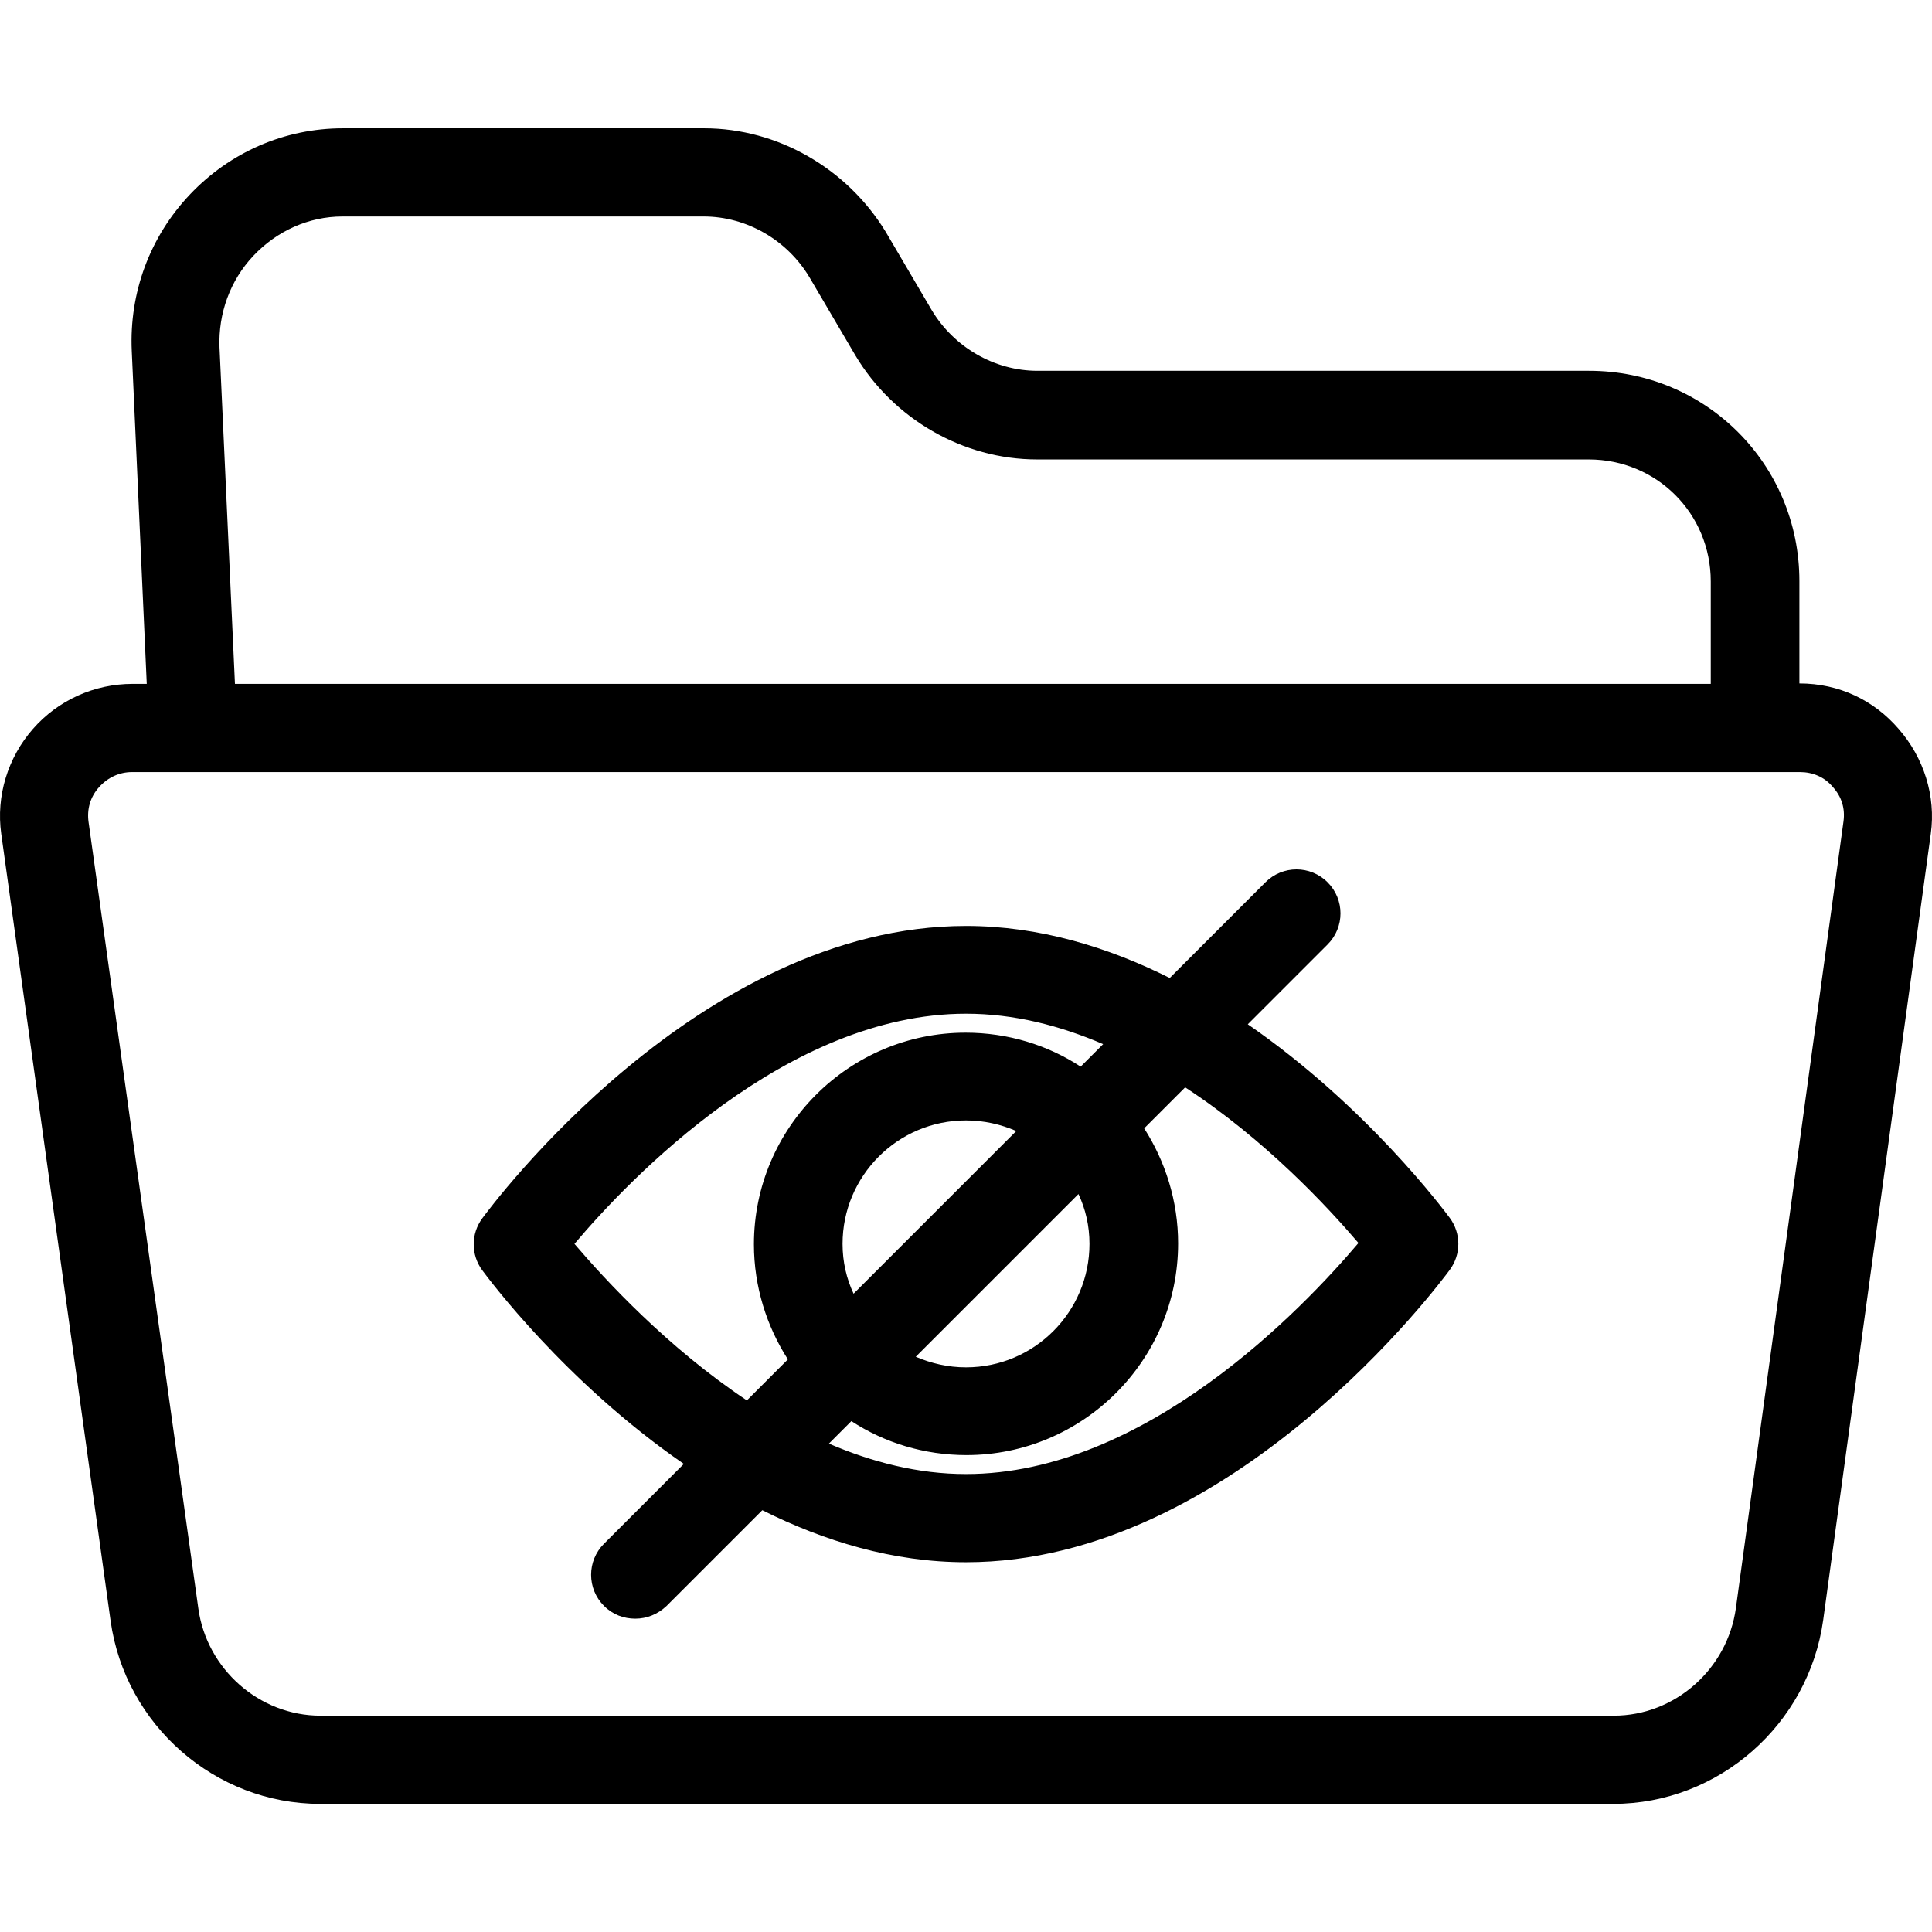 <svg xmlns="http://www.w3.org/2000/svg" height="511pt" version="1.1" viewBox="0 -33 511.999 511" width="511pt">
<g id="surface1">
<path d="M 476.859 147.617 L 476.859 120.508 C 476.859 89.543 452.086 64.77 421.121 64.77 L 274.934 64.77 C 263.484 64.77 252.734 58.461 246.891 48.645 L 234.738 27.961 C 224.57 11.25 206.227 0.5 186.594 0.5 L 90.891 0.5 C 75.465 0.5 60.977 6.809 50.344 18.027 C 39.707 29.246 34.215 44.086 34.918 59.512 L 38.891 147.734 L 35.148 147.734 C 24.984 147.734 15.402 152.059 8.742 159.656 C 2.082 167.25 -1.074 177.418 0.328 187.465 L 29.309 396.051 C 33.164 423.629 57 444.543 84.812 444.543 L 427.543 444.543 C 455.473 444.543 479.309 423.512 483.168 395.816 L 511.68 187.465 C 513.082 177.418 509.809 167.25 503.148 159.656 C 496.609 152.059 487.375 147.617 476.859 147.617 Z M 58.172 58.574 C 57.82 49.578 60.977 40.812 67.168 34.27 C 73.363 27.727 81.777 23.871 90.773 23.871 L 186.477 23.871 C 197.93 23.871 208.68 30.18 214.523 39.996 L 226.676 60.68 C 236.723 77.508 255.188 88.258 274.82 88.258 L 421.004 88.258 C 439 88.258 453.371 102.512 453.371 120.625 L 453.371 147.734 L 62.262 147.734 Z M 488.543 184.195 L 460.031 392.66 C 457.812 408.785 443.906 421.172 427.664 421.172 L 84.93 421.172 C 68.688 421.172 54.781 408.785 52.562 392.777 L 23.465 184.312 C 23 180.922 23.934 177.652 26.27 175.082 C 28.605 172.508 31.645 171.105 35.035 171.105 L 476.977 171.105 C 480.363 171.105 483.52 172.395 485.738 175.082 C 488.078 177.652 489.012 180.805 488.543 184.195 Z M 488.543 184.195 " style=" stroke:none;fill-rule:nonzero;fill:rgb(0%,0%,0%);fill-opacity:1;" />
<path d="M 330.676 237.945 L 351.824 216.797 C 356.383 212.238 356.383 204.879 351.824 200.32 C 347.27 195.762 339.906 195.762 335.348 200.32 L 309.992 225.676 C 293.633 217.496 275.402 211.887 256.004 211.887 C 185.191 211.887 130.152 286.207 127.816 289.363 C 124.777 293.453 124.777 299.062 127.816 303.152 C 129.219 305.02 149.668 332.715 181.219 354.449 L 160.066 375.602 C 155.512 380.156 155.512 387.52 160.066 392.078 C 162.406 394.414 165.328 395.465 168.363 395.465 C 171.402 395.465 174.324 394.297 176.66 392.078 L 202.02 366.719 C 218.379 374.898 236.609 380.508 256.008 380.508 C 326.82 380.508 381.859 306.188 384.195 303.035 C 387.234 298.945 387.234 293.336 384.195 289.246 C 382.793 287.375 362.227 259.68 330.676 237.945 Z M 152.238 296.141 C 166.848 278.844 208.562 235.141 256.004 235.141 C 268.742 235.141 280.895 238.297 292.348 243.203 L 286.387 249.164 C 277.625 243.438 267.105 240.168 255.887 240.168 C 225.039 240.168 199.797 265.289 199.797 296.258 C 199.797 307.477 203.188 317.992 208.797 326.754 L 197.93 337.625 C 176.895 323.602 160.418 305.723 152.238 296.141 Z M 288.723 296.141 C 288.723 314.137 274.117 328.859 256.004 328.859 C 251.215 328.859 246.773 327.809 242.684 326.055 L 285.805 282.934 C 287.672 286.91 288.723 291.348 288.723 296.141 Z M 223.285 296.141 C 223.285 278.145 237.895 263.422 256.004 263.422 C 260.797 263.422 265.238 264.473 269.328 266.227 L 226.207 309.344 C 224.336 305.371 223.285 300.93 223.285 296.141 Z M 256.004 357.137 C 243.27 357.137 231.113 353.98 219.664 349.074 L 225.625 343.113 C 234.387 348.84 244.906 352.113 256.121 352.113 C 286.973 352.113 312.211 326.988 312.211 296.023 C 312.211 284.805 308.824 274.289 303.215 265.523 L 314.082 254.656 C 335.348 268.562 351.824 286.324 360.004 295.906 C 345.164 313.434 303.449 357.137 256.004 357.137 Z M 256.004 357.137 " style=" stroke:none;fill-rule:nonzero;fill:rgb(0%,0%,0%);fill-opacity:1;" />
</g>
</svg>